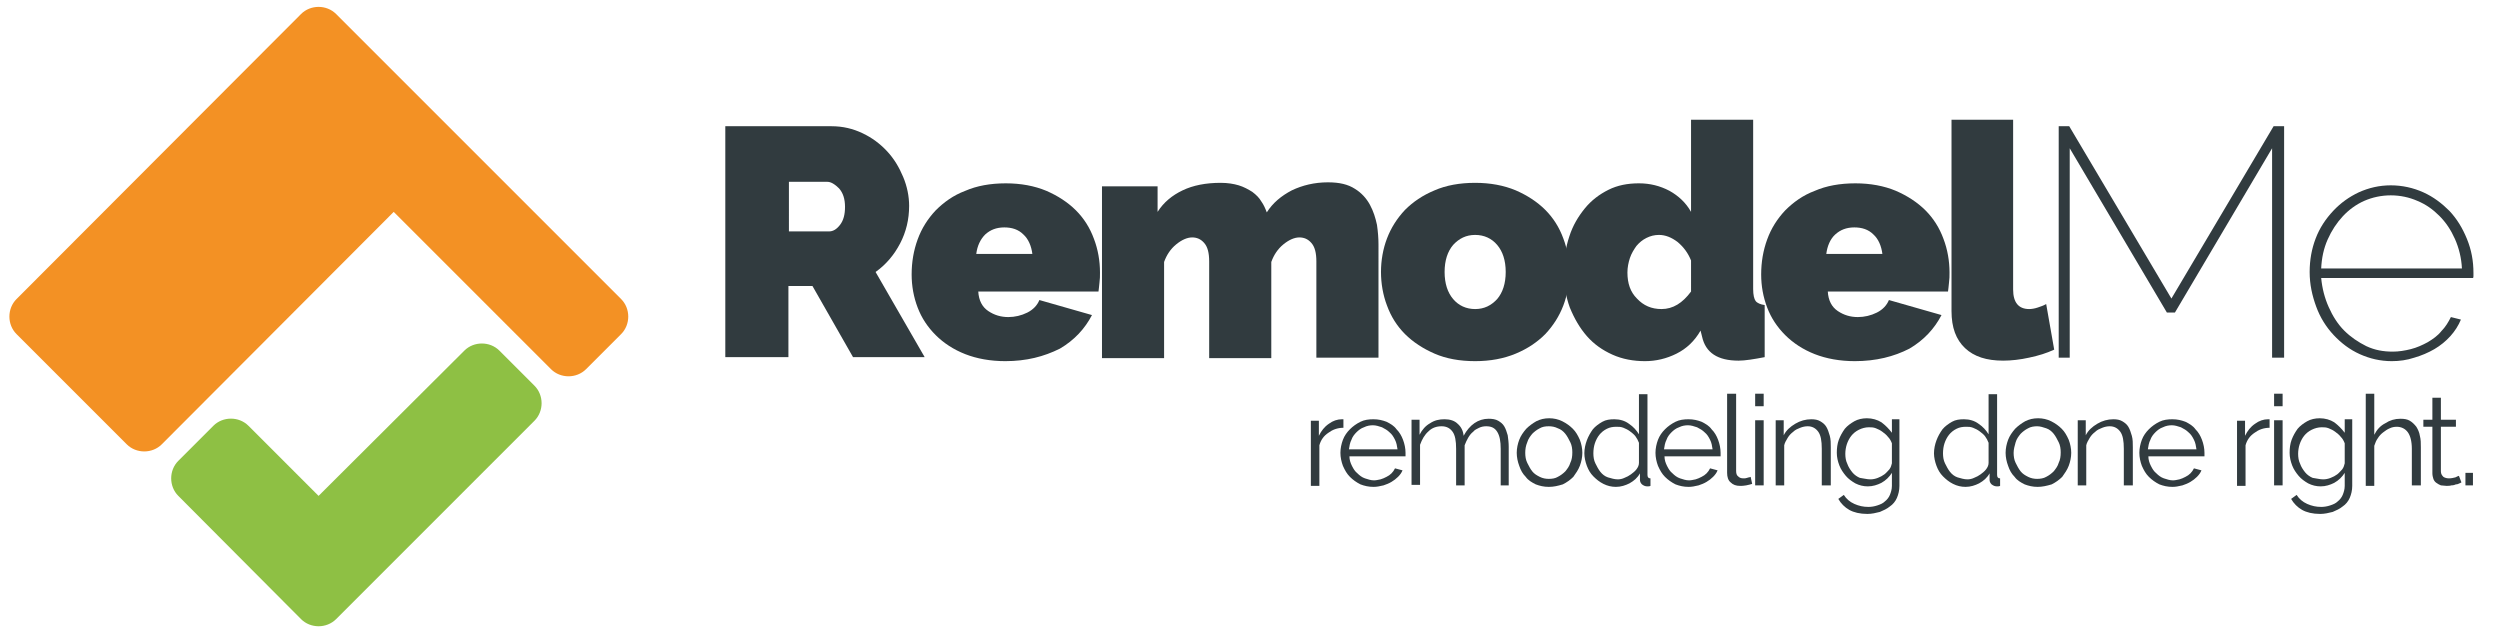 <?xml version="1.0" encoding="utf-8"?>
<!-- Generator: Adobe Illustrator 25.4.1, SVG Export Plug-In . SVG Version: 6.00 Build 0)  -->
<svg version="1.1" id="Capa_1" xmlns="http://www.w3.org/2000/svg" xmlns:xlink="http://www.w3.org/1999/xlink" x="0px" y="0px"
	 viewBox="0 0 499.1 128" style="enable-background:new 0 0 499.1 128;" xml:space="preserve">
<style type="text/css">
	.st0{fill:#313B3F;}
	.st1{fill:#8EC044;}
	.st2{fill:#F39124;}
</style>
<g>
	<g>
		<g>
			<g>
				<path class="st0" d="M268.2,85.4c-1.2,0-2.2,0.4-3,1c-0.9,0.6-1.5,1.4-1.8,2.5v8.1h-1.7v-13h1.6V87c0.5-1,1.1-1.8,2-2.4
					c0.8-0.6,1.7-0.9,2.6-0.9c0.1,0,0.2,0,0.3,0V85.4z"/>
				<path class="st0" d="M274.2,97.2c-1,0-1.8-0.2-2.6-0.5c-0.8-0.4-1.5-0.9-2.1-1.5c-0.6-0.6-1-1.3-1.4-2.2
					c-0.3-0.8-0.5-1.7-0.5-2.6c0-0.9,0.2-1.8,0.5-2.6c0.3-0.8,0.8-1.5,1.4-2.1c0.6-0.6,1.3-1.1,2.1-1.5c0.8-0.4,1.7-0.5,2.6-0.5
					c1,0,1.8,0.2,2.6,0.5c0.8,0.4,1.5,0.8,2,1.5c0.6,0.6,1,1.3,1.3,2.1c0.3,0.8,0.5,1.7,0.5,2.6c0,0.1,0,0.3,0,0.4s0,0.2,0,0.3
					h-11.2c0,0.7,0.2,1.3,0.5,1.9c0.3,0.6,0.6,1.1,1.1,1.5c0.4,0.4,0.9,0.8,1.5,1c0.6,0.2,1.2,0.4,1.8,0.4c0.4,0,0.8-0.1,1.3-0.2
					c0.4-0.1,0.8-0.3,1.2-0.5c0.4-0.2,0.7-0.4,1-0.7c0.3-0.3,0.5-0.6,0.7-1l1.5,0.4c-0.2,0.5-0.5,0.9-0.9,1.3
					c-0.4,0.4-0.8,0.7-1.3,1c-0.5,0.3-1,0.5-1.6,0.7C275.4,97.1,274.8,97.2,274.2,97.2z M279,89.7c-0.1-0.7-0.2-1.3-0.5-1.9
					c-0.3-0.6-0.6-1.1-1.1-1.5c-0.4-0.4-0.9-0.7-1.5-1c-0.6-0.2-1.2-0.4-1.8-0.4s-1.2,0.1-1.8,0.4c-0.6,0.2-1.1,0.6-1.5,1
					c-0.4,0.4-0.8,0.9-1,1.5c-0.3,0.6-0.4,1.2-0.5,1.9H279z"/>
				<path class="st0" d="M301.3,96.9h-1.7v-7.3c0-1.5-0.2-2.6-0.7-3.4s-1.2-1.1-2.2-1.1c-0.5,0-1,0.1-1.4,0.3
					c-0.4,0.2-0.9,0.4-1.2,0.8c-0.4,0.3-0.7,0.7-1,1.2c-0.3,0.5-0.5,1-0.7,1.5v8h-1.7v-7.3c0-1.6-0.2-2.7-0.7-3.4
					c-0.5-0.7-1.2-1.1-2.2-1.1c-1,0-1.9,0.3-2.6,1c-0.8,0.7-1.3,1.6-1.7,2.7v8h-1.7v-13h1.6v3c0.5-1,1.2-1.8,2.1-2.3
					c0.9-0.6,1.8-0.8,2.9-0.8c1.1,0,2,0.3,2.6,0.9c0.7,0.6,1.1,1.4,1.2,2.4c1.2-2.2,2.9-3.4,5-3.4c0.7,0,1.4,0.1,1.9,0.4
					c0.5,0.3,0.9,0.6,1.2,1.1c0.3,0.5,0.5,1.1,0.7,1.8c0.1,0.7,0.2,1.5,0.2,2.3V96.9z"/>
				<path class="st0" d="M309.2,97.2c-1,0-1.8-0.2-2.6-0.5c-0.8-0.4-1.5-0.8-2-1.5c-0.6-0.6-1-1.3-1.3-2.2c-0.3-0.8-0.5-1.7-0.5-2.6
					c0-0.9,0.2-1.8,0.5-2.6c0.3-0.8,0.8-1.5,1.4-2.2c0.6-0.6,1.3-1.1,2-1.5c0.8-0.4,1.6-0.6,2.6-0.6c0.9,0,1.8,0.2,2.6,0.6
					c0.8,0.4,1.5,0.9,2.1,1.5c0.6,0.6,1,1.3,1.4,2.2c0.3,0.8,0.5,1.7,0.5,2.6c0,0.9-0.2,1.8-0.5,2.6c-0.3,0.8-0.8,1.5-1.3,2.2
					c-0.6,0.6-1.3,1.1-2.1,1.5C311,97,310.2,97.2,309.2,97.2z M304.5,90.4c0,0.7,0.1,1.4,0.4,2c0.3,0.6,0.6,1.2,1,1.7
					c0.4,0.5,0.9,0.8,1.5,1.1c0.6,0.3,1.2,0.4,1.8,0.4c0.7,0,1.3-0.1,1.8-0.4c0.6-0.3,1.1-0.7,1.5-1.1c0.4-0.5,0.8-1,1-1.7
					c0.3-0.6,0.4-1.3,0.4-2.1c0-0.7-0.1-1.4-0.4-2c-0.3-0.6-0.6-1.2-1-1.7c-0.4-0.5-0.9-0.9-1.5-1.1c-0.6-0.3-1.2-0.4-1.8-0.4
					c-0.7,0-1.3,0.1-1.8,0.4c-0.6,0.3-1.1,0.7-1.5,1.1c-0.4,0.5-0.8,1-1,1.7C304.6,89,304.5,89.7,304.5,90.4z"/>
				<path class="st0" d="M322.6,97.2c-0.9,0-1.7-0.2-2.5-0.6c-0.8-0.4-1.4-0.9-2-1.5s-1-1.3-1.3-2.1c-0.3-0.8-0.5-1.7-0.5-2.5
					c0-0.9,0.2-1.8,0.5-2.6s0.7-1.5,1.2-2.2c0.5-0.6,1.2-1.1,1.9-1.5c0.7-0.4,1.5-0.5,2.4-0.5c1.1,0,2.1,0.3,2.9,0.9
					c0.9,0.6,1.5,1.3,2,2.1v-8h1.7v16.1c0,0.5,0.2,0.7,0.6,0.7v1.5c-0.2,0.1-0.4,0.1-0.6,0.1c-0.4,0-0.7-0.1-1.1-0.4
					c-0.3-0.3-0.4-0.6-0.4-0.9v-1.3c-0.5,0.9-1.2,1.5-2.1,2C324.5,96.9,323.6,97.2,322.6,97.2z M323,95.7c0.4,0,0.9-0.1,1.3-0.3
					c0.5-0.2,0.9-0.4,1.3-0.7c0.4-0.3,0.8-0.6,1.1-1c0.3-0.4,0.5-0.8,0.5-1.3v-4c-0.2-0.5-0.4-0.9-0.7-1.3c-0.3-0.4-0.7-0.7-1.1-1
					c-0.4-0.3-0.8-0.5-1.3-0.7c-0.5-0.2-0.9-0.2-1.4-0.2c-0.7,0-1.3,0.1-1.9,0.4c-0.6,0.3-1.1,0.7-1.5,1.2c-0.4,0.5-0.7,1.1-0.9,1.7
					c-0.2,0.6-0.3,1.3-0.3,2c0,0.7,0.1,1.4,0.4,2s0.6,1.2,1,1.7c0.4,0.5,0.9,0.9,1.5,1.1C321.7,95.5,322.3,95.7,323,95.7z"/>
				<path class="st0" d="M337.1,97.2c-1,0-1.8-0.2-2.6-0.5c-0.8-0.4-1.5-0.9-2.1-1.5c-0.6-0.6-1-1.3-1.4-2.2
					c-0.3-0.8-0.5-1.7-0.5-2.6c0-0.9,0.2-1.8,0.5-2.6c0.3-0.8,0.8-1.5,1.4-2.1c0.6-0.6,1.3-1.1,2.1-1.5c0.8-0.4,1.7-0.5,2.6-0.5
					c1,0,1.8,0.2,2.6,0.5c0.8,0.4,1.5,0.8,2,1.5c0.6,0.6,1,1.3,1.3,2.1c0.3,0.8,0.5,1.7,0.5,2.6c0,0.1,0,0.3,0,0.4s0,0.2,0,0.3
					h-11.2c0,0.7,0.2,1.3,0.5,1.9c0.3,0.6,0.6,1.1,1.1,1.5c0.4,0.4,0.9,0.8,1.5,1c0.6,0.2,1.2,0.4,1.8,0.4c0.4,0,0.8-0.1,1.3-0.2
					c0.4-0.1,0.8-0.3,1.2-0.5c0.4-0.2,0.7-0.4,1-0.7c0.3-0.3,0.5-0.6,0.7-1l1.5,0.4c-0.2,0.5-0.5,0.9-0.9,1.3
					c-0.4,0.4-0.8,0.7-1.3,1c-0.5,0.3-1,0.5-1.6,0.7C338.3,97.1,337.7,97.2,337.1,97.2z M341.9,89.7c-0.1-0.7-0.2-1.3-0.5-1.9
					c-0.3-0.6-0.6-1.1-1.1-1.5c-0.4-0.4-0.9-0.7-1.5-1c-0.6-0.2-1.2-0.4-1.8-0.4s-1.2,0.1-1.8,0.4c-0.6,0.2-1.1,0.6-1.5,1
					c-0.4,0.4-0.8,0.9-1,1.5c-0.3,0.6-0.4,1.2-0.5,1.9H341.9z"/>
				<path class="st0" d="M344.9,78.6h1.7V94c0,0.5,0.1,0.9,0.4,1.1c0.3,0.3,0.6,0.4,1.1,0.4c0.2,0,0.4,0,0.7-0.1
					c0.2-0.1,0.5-0.1,0.7-0.2l0.3,1.4c-0.3,0.1-0.7,0.2-1.2,0.3c-0.5,0.1-0.9,0.1-1.2,0.1c-0.8,0-1.4-0.2-1.9-0.7
					c-0.5-0.4-0.7-1.1-0.7-1.9V78.6z"/>
				<path class="st0" d="M350.4,81.1v-2.5h1.7v2.5H350.4z M350.4,96.9v-13h1.7v13H350.4z"/>
				<path class="st0" d="M365.4,96.9h-1.7v-7.3c0-1.6-0.2-2.7-0.7-3.4c-0.5-0.7-1.2-1.1-2.1-1.1c-0.5,0-1,0.1-1.5,0.3
					c-0.5,0.2-1,0.4-1.4,0.8c-0.4,0.3-0.8,0.7-1.1,1.2c-0.3,0.5-0.6,1-0.7,1.5v8h-1.7v-13h1.6v3c0.5-1,1.3-1.7,2.3-2.3
					c1-0.6,2.1-0.9,3.2-0.9c0.7,0,1.3,0.1,1.8,0.4c0.5,0.3,0.9,0.6,1.2,1.1c0.3,0.5,0.5,1.1,0.7,1.8s0.2,1.5,0.2,2.3V96.9z"/>
				<path class="st0" d="M372.9,97.1c-0.9,0-1.7-0.2-2.5-0.6c-0.7-0.4-1.4-0.9-1.9-1.5c-0.5-0.6-1-1.3-1.3-2.1
					c-0.3-0.8-0.5-1.6-0.5-2.5c0-0.9,0.1-1.8,0.4-2.6c0.3-0.8,0.7-1.5,1.2-2.2c0.5-0.6,1.2-1.1,1.9-1.5c0.7-0.4,1.6-0.6,2.5-0.6
					c1.1,0,2.1,0.3,2.9,0.8c0.8,0.6,1.5,1.3,2.1,2.1v-2.7h1.5V97c0,0.9-0.2,1.7-0.5,2.4c-0.3,0.7-0.8,1.3-1.4,1.7
					c-0.6,0.5-1.3,0.8-2,1.1c-0.8,0.2-1.6,0.4-2.5,0.4c-1.5,0-2.7-0.3-3.6-0.8c-0.9-0.5-1.7-1.3-2.2-2.2l1.1-0.8
					c0.5,0.8,1.2,1.4,2.1,1.8c0.9,0.4,1.8,0.6,2.8,0.6c0.6,0,1.2-0.1,1.8-0.3c0.6-0.2,1.1-0.4,1.5-0.8c0.4-0.3,0.8-0.8,1-1.3
					c0.2-0.5,0.4-1.1,0.4-1.8v-2.6c-0.5,0.8-1.2,1.5-2.1,2C374.8,96.8,373.9,97.1,372.9,97.1z M373.4,95.7c0.5,0,1-0.1,1.5-0.3
					c0.5-0.2,0.9-0.4,1.3-0.7c0.4-0.3,0.7-0.7,1-1c0.3-0.4,0.4-0.8,0.5-1.2v-4c-0.2-0.5-0.4-0.9-0.8-1.3c-0.3-0.4-0.7-0.7-1.1-1
					c-0.4-0.3-0.8-0.5-1.3-0.7c-0.5-0.2-0.9-0.2-1.4-0.2c-0.7,0-1.4,0.2-2,0.5c-0.6,0.3-1.1,0.7-1.5,1.2c-0.4,0.5-0.7,1.1-0.9,1.7
					c-0.2,0.6-0.3,1.3-0.3,1.9c0,0.7,0.1,1.4,0.4,2c0.2,0.6,0.6,1.2,1,1.7c0.4,0.5,1,0.9,1.5,1.1C372.1,95.5,372.7,95.7,373.4,95.7z
					"/>
				<path class="st0" d="M392.4,97.2c-0.9,0-1.7-0.2-2.5-0.6c-0.8-0.4-1.4-0.9-2-1.5s-1-1.3-1.3-2.1c-0.3-0.8-0.5-1.7-0.5-2.5
					c0-0.9,0.2-1.8,0.5-2.6c0.3-0.8,0.7-1.5,1.2-2.2c0.5-0.6,1.2-1.1,1.9-1.5c0.7-0.4,1.5-0.5,2.4-0.5c1.1,0,2.1,0.3,2.9,0.9
					c0.9,0.6,1.5,1.3,2,2.1v-8h1.7v16.1c0,0.5,0.2,0.7,0.6,0.7v1.5c-0.2,0.1-0.4,0.1-0.6,0.1c-0.4,0-0.7-0.1-1.1-0.4
					c-0.3-0.3-0.4-0.6-0.4-0.9v-1.3c-0.5,0.9-1.2,1.5-2.1,2C394.3,96.9,393.4,97.2,392.4,97.2z M392.8,95.7c0.4,0,0.9-0.1,1.3-0.3
					c0.5-0.2,0.9-0.4,1.3-0.7c0.4-0.3,0.8-0.6,1.1-1c0.3-0.4,0.5-0.8,0.5-1.3v-4c-0.2-0.5-0.4-0.9-0.7-1.3c-0.3-0.4-0.7-0.7-1.1-1
					c-0.4-0.3-0.8-0.5-1.3-0.7c-0.5-0.2-0.9-0.2-1.4-0.2c-0.7,0-1.3,0.1-1.9,0.4c-0.6,0.3-1.1,0.7-1.5,1.2c-0.4,0.5-0.7,1.1-0.9,1.7
					c-0.2,0.6-0.3,1.3-0.3,2c0,0.7,0.1,1.4,0.4,2s0.6,1.2,1,1.7c0.4,0.5,0.9,0.9,1.5,1.1C391.5,95.5,392.1,95.7,392.8,95.7z"/>
				<path class="st0" d="M406.8,97.2c-1,0-1.8-0.2-2.6-0.5c-0.8-0.4-1.5-0.8-2-1.5c-0.6-0.6-1-1.3-1.3-2.2c-0.3-0.8-0.5-1.7-0.5-2.6
					c0-0.9,0.2-1.8,0.5-2.6c0.3-0.8,0.8-1.5,1.4-2.2c0.6-0.6,1.3-1.1,2-1.5c0.8-0.4,1.6-0.6,2.6-0.6c0.9,0,1.8,0.2,2.6,0.6
					c0.8,0.4,1.5,0.9,2.1,1.5c0.6,0.6,1,1.3,1.4,2.2c0.3,0.8,0.5,1.7,0.5,2.6c0,0.9-0.2,1.8-0.5,2.6c-0.3,0.8-0.8,1.5-1.3,2.2
					c-0.6,0.6-1.3,1.1-2.1,1.5C408.6,97,407.7,97.2,406.8,97.2z M402,90.4c0,0.7,0.1,1.4,0.4,2c0.3,0.6,0.6,1.2,1,1.7
					c0.4,0.5,0.9,0.8,1.5,1.1c0.6,0.3,1.2,0.4,1.8,0.4s1.3-0.1,1.8-0.4c0.6-0.3,1.1-0.7,1.5-1.1c0.4-0.5,0.8-1,1-1.7
					c0.3-0.6,0.4-1.3,0.4-2.1c0-0.7-0.1-1.4-0.4-2c-0.3-0.6-0.6-1.2-1-1.7c-0.4-0.5-0.9-0.9-1.5-1.1s-1.2-0.4-1.8-0.4
					s-1.3,0.1-1.8,0.4c-0.6,0.3-1.1,0.7-1.5,1.1c-0.4,0.5-0.8,1-1,1.7C402.2,89,402,89.7,402,90.4z"/>
				<path class="st0" d="M425.7,96.9H424v-7.3c0-1.6-0.2-2.7-0.7-3.4c-0.5-0.7-1.2-1.1-2.1-1.1c-0.5,0-1,0.1-1.5,0.3
					c-0.5,0.2-1,0.4-1.4,0.8c-0.4,0.3-0.8,0.7-1.1,1.2c-0.3,0.5-0.6,1-0.7,1.5v8h-1.7v-13h1.6v3c0.5-1,1.3-1.7,2.3-2.3
					c1-0.6,2.1-0.9,3.2-0.9c0.7,0,1.3,0.1,1.8,0.4c0.5,0.3,0.9,0.6,1.2,1.1c0.3,0.5,0.5,1.1,0.7,1.8s0.2,1.5,0.2,2.3V96.9z"/>
				<path class="st0" d="M433.7,97.2c-1,0-1.8-0.2-2.6-0.5c-0.8-0.4-1.5-0.9-2.1-1.5c-0.6-0.6-1-1.3-1.4-2.2
					c-0.3-0.8-0.5-1.7-0.5-2.6c0-0.9,0.2-1.8,0.5-2.6c0.3-0.8,0.8-1.5,1.4-2.1c0.6-0.6,1.3-1.1,2.1-1.5c0.8-0.4,1.7-0.5,2.6-0.5
					c1,0,1.8,0.2,2.6,0.5c0.8,0.4,1.5,0.8,2,1.5c0.6,0.6,1,1.3,1.3,2.1c0.3,0.8,0.5,1.7,0.5,2.6c0,0.1,0,0.3,0,0.4s0,0.2,0,0.3
					h-11.2c0,0.7,0.2,1.3,0.5,1.9c0.3,0.6,0.6,1.1,1.1,1.5c0.4,0.4,0.9,0.8,1.5,1c0.6,0.2,1.2,0.4,1.8,0.4c0.4,0,0.8-0.1,1.3-0.2
					c0.4-0.1,0.8-0.3,1.2-0.5c0.4-0.2,0.7-0.4,1-0.7c0.3-0.3,0.5-0.6,0.7-1l1.5,0.4c-0.2,0.5-0.5,0.9-0.9,1.3
					c-0.4,0.4-0.8,0.7-1.3,1c-0.5,0.3-1,0.5-1.6,0.7C434.9,97.1,434.3,97.2,433.7,97.2z M438.5,89.7c-0.1-0.7-0.2-1.3-0.5-1.9
					c-0.3-0.6-0.6-1.1-1.1-1.5c-0.4-0.4-0.9-0.7-1.5-1c-0.6-0.2-1.2-0.4-1.8-0.4s-1.2,0.1-1.8,0.4c-0.6,0.2-1.1,0.6-1.5,1
					c-0.4,0.4-0.8,0.9-1,1.5c-0.3,0.6-0.4,1.2-0.5,1.9H438.5z"/>
				<path class="st0" d="M453.1,85.4c-1.2,0-2.2,0.4-3,1c-0.9,0.6-1.5,1.4-1.8,2.5v8.1h-1.7v-13h1.6V87c0.5-1,1.1-1.8,2-2.4
					c0.8-0.6,1.7-0.9,2.6-0.9c0.1,0,0.2,0,0.3,0V85.4z"/>
				<path class="st0" d="M454,81.1v-2.5h1.7v2.5H454z M454,96.9v-13h1.7v13H454z"/>
				<path class="st0" d="M463.3,97.1c-0.9,0-1.7-0.2-2.5-0.6c-0.7-0.4-1.4-0.9-1.9-1.5c-0.5-0.6-1-1.3-1.3-2.1
					c-0.3-0.8-0.5-1.6-0.5-2.5c0-0.9,0.1-1.8,0.4-2.6s0.7-1.5,1.2-2.2c0.5-0.6,1.2-1.1,1.9-1.5c0.7-0.4,1.6-0.6,2.5-0.6
					c1.1,0,2.1,0.3,2.9,0.8c0.8,0.6,1.5,1.3,2.1,2.1v-2.7h1.5V97c0,0.9-0.2,1.7-0.5,2.4c-0.3,0.7-0.8,1.3-1.4,1.7
					c-0.6,0.5-1.3,0.8-2,1.1c-0.8,0.2-1.6,0.4-2.5,0.4c-1.5,0-2.7-0.3-3.6-0.8c-0.9-0.5-1.7-1.3-2.2-2.2l1.1-0.8
					c0.5,0.8,1.2,1.4,2.1,1.8c0.9,0.4,1.8,0.6,2.8,0.6c0.6,0,1.2-0.1,1.8-0.3c0.6-0.2,1.1-0.4,1.5-0.8c0.4-0.3,0.8-0.8,1-1.3
					c0.2-0.5,0.4-1.1,0.4-1.8v-2.6c-0.5,0.8-1.2,1.5-2.1,2C465.2,96.8,464.3,97.1,463.3,97.1z M463.8,95.7c0.5,0,1-0.1,1.5-0.3
					c0.5-0.2,0.9-0.4,1.3-0.7c0.4-0.3,0.7-0.7,1-1c0.3-0.4,0.4-0.8,0.5-1.2v-4c-0.2-0.5-0.4-0.9-0.8-1.3c-0.3-0.4-0.7-0.7-1.1-1
					c-0.4-0.3-0.8-0.5-1.3-0.7c-0.5-0.2-0.9-0.2-1.4-0.2c-0.7,0-1.4,0.2-2,0.5c-0.6,0.3-1.1,0.7-1.5,1.2c-0.4,0.5-0.7,1.1-0.9,1.7
					c-0.2,0.6-0.3,1.3-0.3,1.9c0,0.7,0.1,1.4,0.4,2c0.2,0.6,0.6,1.2,1,1.7c0.4,0.5,1,0.9,1.5,1.1C462.5,95.5,463.1,95.7,463.8,95.7z
					"/>
				<path class="st0" d="M483.2,96.9h-1.7v-7.3c0-1.5-0.3-2.6-0.8-3.3c-0.5-0.7-1.3-1.1-2.2-1.1c-0.5,0-1,0.1-1.4,0.3
					c-0.5,0.2-0.9,0.5-1.3,0.8c-0.4,0.3-0.8,0.7-1.1,1.2c-0.3,0.4-0.5,0.9-0.7,1.5v8h-1.7V78.6h1.7v8.2c0.5-1,1.2-1.8,2.2-2.3
					c0.9-0.6,1.9-0.9,3-0.9c0.8,0,1.4,0.1,1.9,0.4c0.5,0.3,0.9,0.7,1.3,1.2c0.3,0.5,0.6,1.1,0.7,1.8c0.2,0.7,0.2,1.5,0.2,2.3V96.9z"
					/>
				<path class="st0" d="M491.4,96.3c-0.1,0.1-0.2,0.1-0.4,0.2c-0.2,0.1-0.4,0.2-0.7,0.2c-0.2,0.1-0.5,0.2-0.9,0.2
					c-0.3,0.1-0.7,0.1-1,0.1c-0.4,0-0.7-0.1-1.1-0.1c-0.3-0.1-0.6-0.3-0.9-0.5c-0.3-0.2-0.5-0.5-0.6-0.8c-0.1-0.3-0.2-0.7-0.2-1.1
					v-9.3h-1.8v-1.4h1.8v-4.4h1.7v4.4h3v1.4h-3v8.9c0,0.5,0.2,0.8,0.5,1.1c0.3,0.2,0.7,0.3,1.1,0.3c0.5,0,0.9-0.1,1.3-0.2
					c0.4-0.2,0.6-0.3,0.7-0.3L491.4,96.3z"/>
				<path class="st0" d="M492.2,96.9v-2.5h1.5v2.5H492.2z"/>
			</g>
		</g>
		<g>
			<path class="st0" d="M144.8,71.4V25.2H166c2.3,0,4.3,0.5,6.2,1.4c1.9,0.9,3.5,2.1,4.9,3.6c1.4,1.5,2.4,3.2,3.2,5.1
				c0.8,1.9,1.2,3.9,1.2,5.8c0,2.7-0.6,5.2-1.8,7.5c-1.2,2.3-2.8,4.2-4.9,5.7l9.8,17h-14.3l-8.1-14.2h-4.8v14.2H144.8z M157.5,46.2
				h8c0.8,0,1.5-0.4,2.2-1.3c0.7-0.9,1-2.1,1-3.6c0-1.6-0.4-2.8-1.2-3.7c-0.8-0.8-1.6-1.3-2.3-1.3h-7.7V46.2z"/>
			<path class="st0" d="M200.7,72.1c-3,0-5.7-0.5-8-1.4c-2.3-0.9-4.3-2.2-5.9-3.8c-1.6-1.6-2.8-3.4-3.6-5.5
				c-0.8-2.1-1.2-4.3-1.2-6.6c0-2.5,0.4-4.8,1.2-7c0.8-2.2,2-4.1,3.6-5.8c1.6-1.6,3.5-3,5.9-3.9c2.3-1,5-1.5,8.1-1.5
				c3,0,5.7,0.5,8.1,1.5c2.3,1,4.3,2.3,5.9,3.9c1.6,1.6,2.8,3.5,3.6,5.7c0.8,2.1,1.2,4.4,1.2,6.7c0,0.7,0,1.3-0.1,2
				c-0.1,0.7-0.1,1.3-0.2,1.8h-24c0.1,1.8,0.8,3.1,2,3.9c1.2,0.8,2.5,1.2,4,1.2c1.3,0,2.6-0.3,3.8-0.9c1.2-0.6,2-1.5,2.4-2.5l10.5,3
				c-1.4,2.7-3.5,5-6.4,6.7C208.4,71.2,204.9,72.1,200.7,72.1z M206.1,50.7c-0.2-1.6-0.8-3-1.8-3.9c-1-1-2.3-1.4-3.8-1.4
				c-1.6,0-2.8,0.5-3.8,1.4c-1,1-1.6,2.3-1.8,3.9H206.1z"/>
			<path class="st0" d="M275.2,71.4h-12.4V52.2c0-1.7-0.3-2.9-1-3.7c-0.7-0.8-1.5-1.1-2.4-1.1c-1,0-2.1,0.5-3.2,1.4
				c-1.1,0.9-1.9,2.1-2.4,3.5v19.2h-12.4V52.2c0-1.7-0.3-2.9-1-3.7c-0.7-0.8-1.5-1.1-2.4-1.1c-1,0-2.1,0.5-3.2,1.4
				c-1.1,0.9-1.9,2.1-2.4,3.5v19.2H220V37.2h11.1v5.1c1.2-1.9,2.9-3.3,5-4.3c2.1-1,4.6-1.5,7.6-1.5c1.4,0,2.6,0.2,3.6,0.5
				c1,0.3,1.9,0.8,2.7,1.3c0.8,0.6,1.4,1.2,1.8,1.9c0.5,0.7,0.8,1.4,1.1,2.2c1.2-1.9,2.9-3.3,5-4.4c2.1-1,4.5-1.6,7.2-1.6
				c2.3,0,4,0.4,5.4,1.3c1.3,0.8,2.3,1.9,3,3.2c0.7,1.3,1.1,2.6,1.4,4c0.2,1.4,0.3,2.7,0.3,3.9V71.4z"/>
			<path class="st0" d="M294.5,72.1c-3.1,0-5.8-0.5-8.1-1.5c-2.3-1-4.3-2.3-5.9-3.9c-1.6-1.6-2.8-3.5-3.6-5.7
				c-0.8-2.1-1.2-4.4-1.2-6.7c0-2.3,0.4-4.6,1.2-6.7c0.8-2.1,2-4,3.6-5.7c1.6-1.6,3.5-2.9,5.9-3.9c2.3-1,5-1.5,8.1-1.5
				c3,0,5.7,0.5,8.1,1.5c2.3,1,4.3,2.3,5.9,3.9c1.6,1.6,2.8,3.5,3.6,5.7c0.8,2.1,1.2,4.4,1.2,6.7c0,2.3-0.4,4.6-1.2,6.7
				c-0.8,2.1-2,4-3.6,5.7c-1.6,1.6-3.5,2.9-5.9,3.9C300.2,71.6,297.5,72.1,294.5,72.1z M288.4,54.3c0,2.3,0.6,4.1,1.7,5.4
				c1.1,1.3,2.6,2,4.4,2s3.2-0.7,4.4-2c1.1-1.3,1.7-3.1,1.7-5.4c0-2.3-0.6-4.1-1.7-5.4c-1.1-1.3-2.6-2-4.4-2s-3.2,0.7-4.4,2
				C289,50.2,288.4,52,288.4,54.3z"/>
			<path class="st0" d="M328.4,72.1c-2.3,0-4.5-0.4-6.5-1.3c-2-0.9-3.7-2.1-5.1-3.7c-1.4-1.6-2.5-3.5-3.4-5.7
				c-0.8-2.2-1.2-4.6-1.2-7.2c0-2.5,0.4-4.9,1.1-7c0.7-2.2,1.8-4,3.1-5.6c1.3-1.6,2.9-2.8,4.7-3.7c1.8-0.9,3.8-1.3,6.1-1.3
				c2.2,0,4.2,0.5,6.1,1.5c1.8,1,3.3,2.4,4.3,4.2V23.9h12.4v33.8c0,1.2,0.2,2,0.5,2.4s1,0.7,1.8,0.8v10.4c-2.1,0.4-3.9,0.7-5.2,0.7
				c-4.2,0-6.6-1.6-7.3-4.8l-0.3-1.2c-1.2,2.1-2.8,3.6-4.8,4.6C332.7,71.6,330.6,72.1,328.4,72.1z M331.7,61.7
				c2.3,0,4.2-1.2,5.9-3.5V52c-0.6-1.5-1.5-2.7-2.7-3.7c-1.2-0.9-2.4-1.4-3.7-1.4c-0.9,0-1.7,0.2-2.5,0.6c-0.8,0.4-1.4,0.9-2,1.6
				c-0.5,0.7-1,1.5-1.3,2.4c-0.3,0.9-0.5,1.9-0.5,2.9c0,2.2,0.6,3.9,1.9,5.2C328.1,61,329.7,61.7,331.7,61.7z"/>
			<path class="st0" d="M370.3,72.1c-3,0-5.7-0.5-8-1.4c-2.3-0.9-4.3-2.2-5.9-3.8c-1.6-1.6-2.8-3.4-3.6-5.5
				c-0.8-2.1-1.2-4.3-1.2-6.6c0-2.5,0.4-4.8,1.2-7c0.8-2.2,2-4.1,3.6-5.8c1.6-1.6,3.5-3,5.9-3.9c2.3-1,5-1.5,8.1-1.5
				c3,0,5.7,0.5,8.1,1.5c2.3,1,4.3,2.3,5.9,3.9c1.6,1.6,2.8,3.5,3.6,5.7c0.8,2.1,1.2,4.4,1.2,6.7c0,0.7,0,1.3-0.1,2
				c-0.1,0.7-0.1,1.3-0.2,1.8h-24c0.1,1.8,0.8,3.1,2,3.9c1.2,0.8,2.5,1.2,4,1.2c1.3,0,2.6-0.3,3.8-0.9c1.2-0.6,2-1.5,2.4-2.5l10.5,3
				c-1.4,2.7-3.5,5-6.4,6.7C378.1,71.2,374.5,72.1,370.3,72.1z M375.8,50.7c-0.2-1.6-0.8-3-1.8-3.9c-1-1-2.3-1.4-3.8-1.4
				c-1.6,0-2.8,0.5-3.8,1.4s-1.6,2.3-1.8,3.9H375.8z"/>
			<path class="st0" d="M389.5,23.9h12.4v33.9c0,2.6,1.1,3.9,3.2,3.9c0.5,0,1.1-0.1,1.7-0.3s1.2-0.4,1.7-0.7l1.6,9.1
				c-1.5,0.7-3.1,1.2-5,1.6c-1.8,0.4-3.6,0.6-5.2,0.6c-3.3,0-5.8-0.8-7.6-2.5c-1.8-1.7-2.7-4.1-2.7-7.4V23.9z"/>
			<path class="st0" d="M453.6,71.4V29.6l-19.4,32.8h-1.6l-19.4-32.8v41.8H411V25.2h2.1l20.4,34.4l20.4-34.4h2.1v46.2H453.6z"/>
			<path class="st0" d="M477.5,72.1c-2.3,0-4.4-0.5-6.4-1.4c-2-0.9-3.7-2.2-5.2-3.8c-1.5-1.6-2.7-3.5-3.5-5.7s-1.3-4.4-1.3-6.9
				c0-2.4,0.4-4.6,1.2-6.7c0.8-2.1,2-3.9,3.5-5.5c1.5-1.6,3.2-2.8,5.1-3.7c2-0.9,4.1-1.4,6.4-1.4c2.3,0,4.5,0.5,6.5,1.4
				c2,0.9,3.7,2.2,5.2,3.7c1.5,1.6,2.6,3.4,3.5,5.6s1.3,4.4,1.3,6.8c0,0.1,0,0.3,0,0.5c0,0.3,0,0.4-0.1,0.5h-30.3
				c0.2,2.1,0.7,4,1.5,5.8c0.8,1.8,1.8,3.4,3.1,4.7c1.3,1.3,2.8,2.3,4.4,3.1c1.7,0.8,3.4,1.1,5.3,1.1c1.2,0,2.4-0.2,3.6-0.5
				c1.2-0.3,2.3-0.8,3.4-1.4c1-0.6,2-1.3,2.7-2.2c0.8-0.8,1.4-1.8,1.9-2.8l2,0.5c-0.5,1.2-1.2,2.3-2.1,3.3c-0.9,1-2,1.9-3.2,2.6
				c-1.2,0.7-2.6,1.3-4,1.7C480.5,71.9,479,72.1,477.5,72.1z M491.5,53.6c-0.1-2.1-0.6-4.1-1.4-5.9c-0.8-1.8-1.8-3.3-3.1-4.6
				c-1.3-1.3-2.7-2.3-4.4-3c-1.6-0.7-3.4-1.1-5.3-1.1c-1.9,0-3.7,0.4-5.3,1.1c-1.6,0.7-3.1,1.8-4.3,3.1c-1.2,1.3-2.2,2.8-3,4.6
				c-0.8,1.8-1.2,3.7-1.3,5.8H491.5z"/>
		</g>
	</g>
	<path class="st1" d="M35.6,99c-1.9-1.9-1.9-5.1,0-7l7-7c1.9-1.9,5.1-1.9,7,0l14,14L92.7,70c1.9-1.9,5.1-1.9,7,0l7,7
		c1.9,1.9,1.9,5.1,0,7l-39.6,39.6c-1.9,1.9-5.1,1.9-7,0L35.6,99z"/>
	<path class="st2" d="M124,59.7c1.9,1.9,1.9,5.1,0,7l-7,7c-1.9,1.9-5.1,1.9-7,0L78.6,42.3L32.3,88.7c-1.9,1.9-5.1,1.9-7,0l-22-22
		c-1.9-1.9-1.9-5.1,0-7L60.1,2.8c1.9-1.9,5.1-1.9,7,0L124,59.7z"/>
</g>
</svg>
